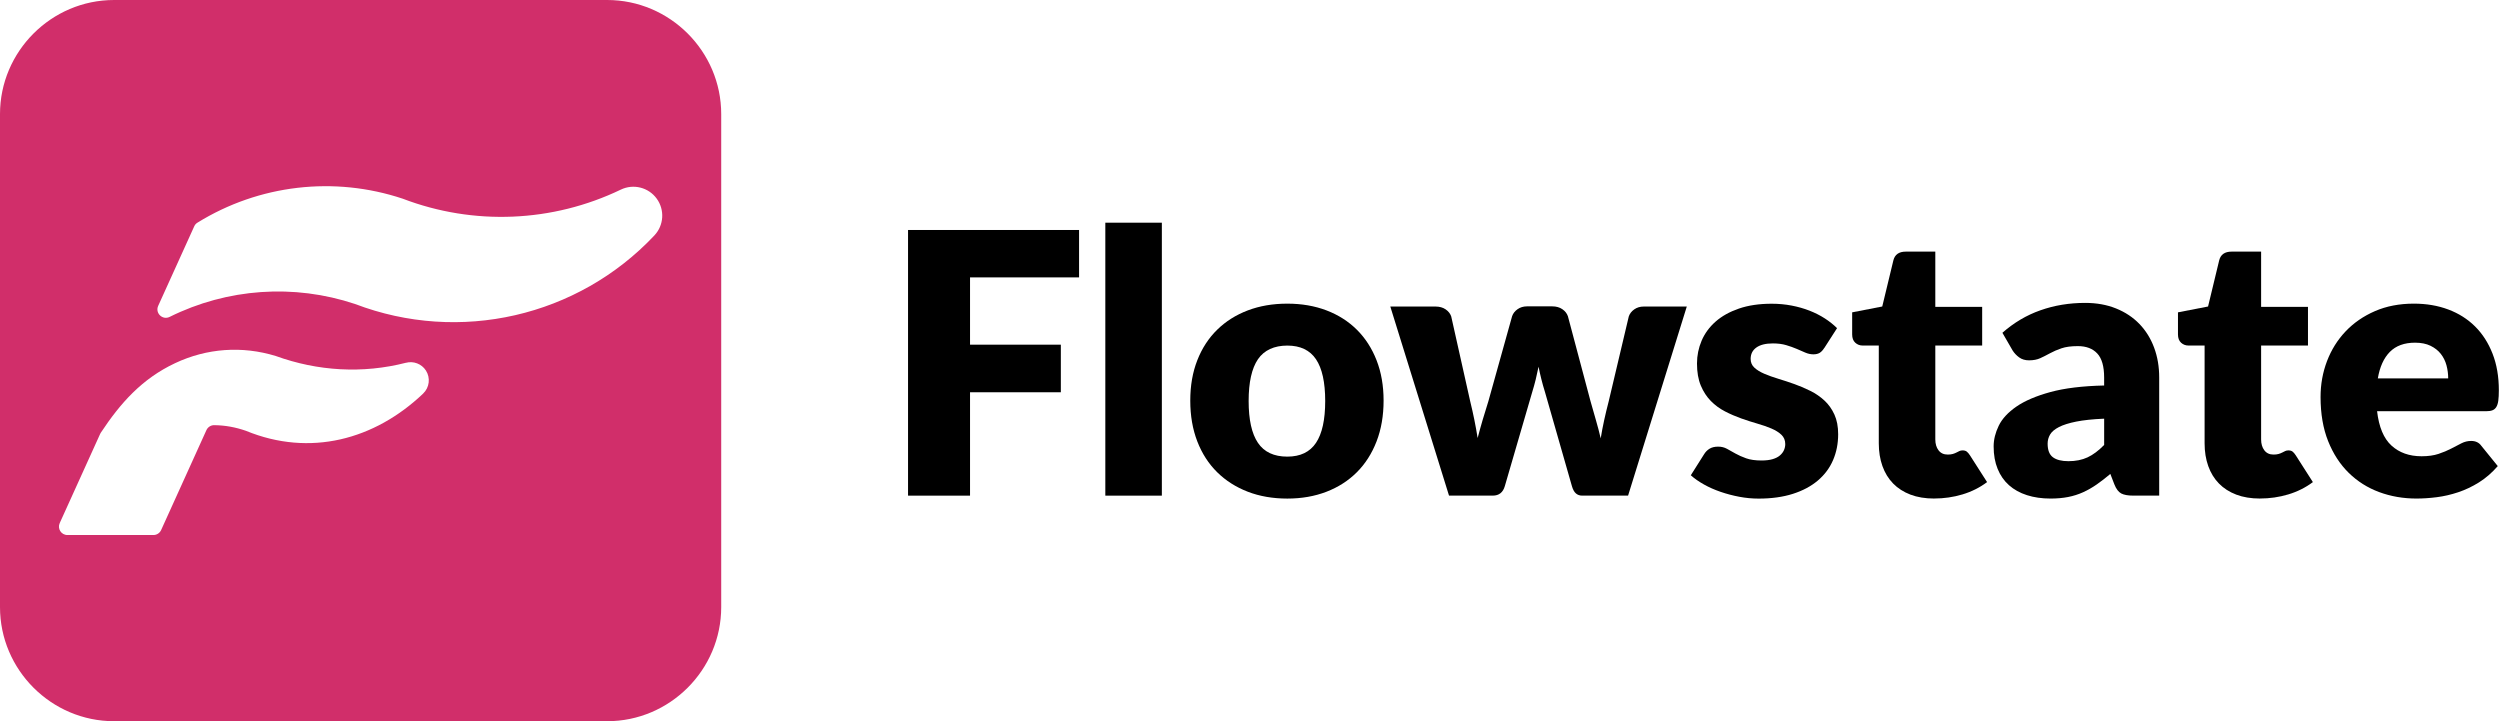 <svg id="flowstate-logo-{{location}}" fill="none" viewBox="0 0 1234 356" xmlns="http://www.w3.org/2000/svg" xmlns:xlink="http://www.w3.org/1999/xlink">
  <clipPath id="a">
    <path d="m0 0h1233.45v356h-1233.45z"/>
  </clipPath>
  <g clip-path="url(#a)">
    <path d="m299.68 0h-243.36c-30.97 0-56.32 25.35-56.32 56.32v243.35c0 30.98 25.35 56.32 56.32 56.32h243.35c30.98 0 56.32-25.35 56.32-56.32v-243.35c0-30.98-25.35-56.32-56.32-56.32zm-90.8 194.25c-23.98 22.83-55.92 31.38-87.5 18.39-5.13-1.78-10.2-2.71-15.64-2.78-1.65-.02-3.16.94-3.85 2.45-7.45 16.44-14.91 32.89-22.36 49.33-.68 1.49-2.16 2.45-3.79 2.45h-42.47c-3.03 0-5.04-3.13-3.79-5.89 6.65-14.68 13.3-29.35 19.96-44.03.09-.2.2-.39.32-.58 9.64-14.57 20.27-26.62 36.69-34.34 15.7-7.39 33.05-8.61 49.64-3.54 20.76 7.51 42.89 8.84 64.36 3.33l-.12.04c3.73-1.01 7.76.48 9.9 3.8 2.33 3.62 1.76 8.4-1.36 11.37zm114.14-78.05c-37.85 40.18-96.2 53.55-147.77 33.85-30.15-10.05-63.05-7.76-91.52 6.37-3.51 1.74-7.26-1.88-5.65-5.45 5.93-13.08 11.86-26.17 17.79-39.25.36-.8.86-1.36 1.6-1.82 30.35-18.77 67.47-23.11 101.33-11.82 34.98 13.36 73.91 11.74 107.65-4.49 6.19-2.98 13.63-1.12 17.68 4.43 4.06 5.54 3.58 13.19-1.13 18.19z" fill="#d12e6a"/>
    <g fill="#000">
      <path d="m478.81 136.92v33.21h44.82v23.49h-44.82v51.03h-30.6v-131.13h84.42v23.4z"/>
      <path d="m573.49 109.92v134.73h-27.9v-134.73z"/>
      <path d="m635.41 149.88c7.08 0 13.53 1.11 19.35 3.33s10.81 5.4 14.99 9.54c4.17 4.14 7.41 9.17 9.72 15.07 2.31 5.91 3.47 12.56 3.47 19.94s-1.16 14.15-3.47 20.12-5.55 11.04-9.72 15.21-9.17 7.38-14.99 9.63-12.27 3.38-19.35 3.38-13.64-1.12-19.49-3.38-10.89-5.46-15.12-9.63-7.5-9.24-9.81-15.21-3.47-12.67-3.47-20.12 1.15-14.02 3.47-19.94c2.31-5.91 5.58-10.93 9.81-15.07s9.27-7.32 15.12-9.54 12.34-3.33 19.49-3.33zm0 75.51c6.42 0 11.14-2.26 14.17-6.8 3.03-4.53 4.54-11.41 4.54-20.65s-1.52-16.11-4.54-20.61c-3.03-4.5-7.76-6.75-14.17-6.75s-11.43 2.25-14.49 6.75-4.59 11.37-4.59 20.61 1.53 16.13 4.59 20.65c3.06 4.53 7.89 6.8 14.49 6.8z"/>
      <path d="m832.6 151.31-28.98 93.33h-22.68c-1.2 0-2.22-.36-3.06-1.08s-1.5-1.92-1.98-3.6l-13.32-46.53c-.66-2.1-1.25-4.17-1.75-6.21-.51-2.04-.98-4.11-1.4-6.21-.42 2.1-.89 4.2-1.4 6.3s-1.1 4.2-1.75 6.3l-13.5 46.35c-.9 3.12-2.88 4.68-5.94 4.68h-21.6l-28.98-93.33h22.32c1.98 0 3.65.47 5 1.4s2.26 2.09 2.74 3.46l9.36 41.85c.78 3.18 1.47 6.25 2.07 9.23.6 2.97 1.14 5.96 1.62 8.96.78-3 1.6-5.98 2.48-8.96.87-2.97 1.81-6.04 2.83-9.23l11.7-41.94c.48-1.38 1.38-2.53 2.7-3.46s2.88-1.4 4.68-1.4h12.42c1.98 0 3.65.47 5 1.4s2.26 2.09 2.74 3.46l11.16 41.94c.9 3.18 1.78 6.27 2.65 9.27s1.67 6.03 2.39 9.09c.48-3 1.05-6 1.71-9s1.41-6.12 2.25-9.36l9.9-41.85c.48-1.38 1.38-2.53 2.7-3.46s2.88-1.4 4.68-1.4z"/>
      <path d="m900.46 171.75c-.72 1.14-1.48 1.95-2.29 2.43s-1.84.72-3.1.72-2.64-.28-3.96-.85-2.75-1.18-4.27-1.85c-1.53-.66-3.26-1.27-5.17-1.84-1.92-.57-4.11-.85-6.57-.85-3.54 0-6.25.67-8.15 2.02-1.89 1.35-2.83 3.23-2.83 5.62 0 1.74.61 3.18 1.85 4.32 1.23 1.14 2.86 2.15 4.9 3.02s4.35 1.7 6.93 2.48 5.22 1.65 7.92 2.61 5.34 2.09 7.92 3.38 4.89 2.88 6.93 4.77 3.67 4.19 4.9 6.89 1.85 5.94 1.85 9.72c0 4.62-.84 8.88-2.52 12.78s-4.19 7.26-7.52 10.08-7.44 5.01-12.33 6.57-10.52 2.34-16.88 2.34c-3.18 0-6.36-.3-9.54-.9s-6.25-1.41-9.22-2.43-5.72-2.23-8.24-3.65c-2.52-1.41-4.68-2.92-6.48-4.54l6.48-10.26c.72-1.2 1.63-2.14 2.75-2.83 1.11-.69 2.53-1.04 4.27-1.04 1.62 0 3.07.36 4.37 1.08 1.29.72 2.68 1.5 4.19 2.34 1.5.84 3.25 1.62 5.26 2.34s4.55 1.08 7.6 1.08c2.16 0 3.99-.23 5.49-.67 1.5-.45 2.7-1.06 3.6-1.85.9-.78 1.56-1.65 1.98-2.61s.63-1.95.63-2.97c0-1.86-.63-3.39-1.89-4.59s-2.91-2.23-4.95-3.1-4.37-1.68-6.98-2.43-5.27-1.6-7.96-2.56c-2.7-.96-5.35-2.11-7.97-3.46-2.61-1.35-4.94-3.06-6.98-5.13s-3.69-4.6-4.95-7.6-1.89-6.63-1.89-10.89c0-3.96.77-7.72 2.29-11.29 1.53-3.57 3.83-6.71 6.89-9.41s6.9-4.84 11.52-6.43 10.02-2.39 16.2-2.39c3.36 0 6.62.3 9.77.9s6.1 1.44 8.87 2.52c2.76 1.08 5.28 2.36 7.56 3.83s4.29 3.08 6.03 4.81l-6.3 9.81z"/>
      <path d="m954.73 246.08c-4.44 0-8.36-.65-11.74-1.94-3.39-1.29-6.24-3.12-8.55-5.49s-4.07-5.23-5.27-8.6c-1.2-3.36-1.8-7.11-1.8-11.25v-48.24h-7.92c-1.44 0-2.67-.46-3.69-1.4-1.02-.93-1.53-2.29-1.53-4.1v-10.89l14.85-2.88 5.49-22.77c.72-2.88 2.76-4.32 6.12-4.32h14.58v27.27h23.13v19.08h-23.13v46.35c0 2.16.52 3.95 1.58 5.35 1.05 1.41 2.56 2.12 4.54 2.12 1.02 0 1.87-.1 2.56-.31s1.29-.45 1.8-.72.99-.51 1.44-.72.97-.31 1.57-.31c.84 0 1.51.2 2.02.58.51.39 1.04 1.01 1.58 1.84l8.46 13.23c-3.6 2.7-7.65 4.73-12.15 6.08s-9.15 2.02-13.95 2.02z"/>
      <path d="m988.38 164.27c5.64-4.98 11.89-8.69 18.77-11.11 6.87-2.43 14.23-3.65 22.1-3.65 5.64 0 10.72.92 15.25 2.75s8.37 4.38 11.52 7.65 5.56 7.15 7.24 11.65 2.52 9.42 2.52 14.76v58.32h-12.78c-2.64 0-4.63-.36-5.98-1.08s-2.48-2.22-3.38-4.5l-1.98-5.13c-2.34 1.98-4.59 3.72-6.75 5.22s-4.4 2.78-6.71 3.83-4.77 1.83-7.38 2.34-5.51.77-8.69.77c-4.26 0-8.13-.56-11.61-1.67s-6.43-2.75-8.86-4.9c-2.43-2.16-4.31-4.84-5.62-8.06-1.32-3.21-1.98-6.91-1.98-11.11 0-3.36.84-6.76 2.52-10.22 1.68-3.45 4.59-6.6 8.73-9.45s9.72-5.23 16.74-7.16c7.02-1.92 15.87-3 26.55-3.24v-3.96c0-5.46-1.12-9.41-3.38-11.83-2.25-2.43-5.45-3.65-9.58-3.65-3.3 0-6 .36-8.1 1.08s-3.98 1.53-5.62 2.43c-1.65.9-3.26 1.71-4.81 2.43-1.56.72-3.42 1.08-5.58 1.08-1.92 0-3.54-.48-4.86-1.44s-2.4-2.1-3.24-3.42l-5.04-8.73zm50.22 42.39c-5.58.24-10.17.72-13.77 1.44s-6.45 1.62-8.55 2.7-3.55 2.31-4.36 3.69-1.21 2.88-1.21 4.5c0 3.18.87 5.42 2.61 6.71s4.29 1.94 7.65 1.94c3.6 0 6.75-.63 9.45-1.89s5.43-3.3 8.19-6.12v-12.96z"/>
      <path d="m1115.55 246.08c-4.44 0-8.36-.65-11.74-1.94-3.39-1.29-6.24-3.12-8.55-5.49s-4.07-5.23-5.27-8.6c-1.2-3.36-1.8-7.11-1.8-11.25v-48.24h-7.92c-1.44 0-2.67-.46-3.69-1.4-1.02-.93-1.53-2.29-1.53-4.1v-10.89l14.85-2.88 5.49-22.77c.72-2.88 2.76-4.32 6.12-4.32h14.58v27.27h23.13v19.08h-23.13v46.35c0 2.16.52 3.95 1.58 5.35 1.05 1.41 2.56 2.12 4.54 2.12 1.02 0 1.87-.1 2.56-.31s1.29-.45 1.8-.72.99-.51 1.44-.72.97-.31 1.57-.31c.84 0 1.51.2 2.02.58.51.39 1.04 1.01 1.58 1.84l8.46 13.23c-3.6 2.7-7.65 4.73-12.15 6.08s-9.15 2.02-13.95 2.02z"/>
      <path d="m1173.33 202.98c.9 7.8 3.27 13.46 7.11 16.96 3.84 3.51 8.79 5.27 14.85 5.27 3.24 0 6.03-.39 8.37-1.17s4.42-1.65 6.25-2.61 3.51-1.83 5.04-2.61 3.13-1.17 4.81-1.17c2.22 0 3.9.81 5.04 2.43l8.1 9.99c-2.88 3.3-5.98 5.98-9.31 8.06-3.33 2.07-6.75 3.69-10.26 4.86s-7.02 1.98-10.53 2.43-6.86.67-10.04.67c-6.54 0-12.68-1.07-18.4-3.19-5.73-2.13-10.74-5.29-15.03-9.5-4.29-4.2-7.68-9.42-10.17-15.66s-3.73-13.5-3.73-21.78c0-6.24 1.06-12.15 3.19-17.73s5.19-10.47 9.18-14.67 8.82-7.53 14.49-9.99 12.07-3.69 19.21-3.69c6.18 0 11.83.96 16.96 2.88s9.54 4.71 13.23 8.37 6.57 8.15 8.64 13.46 3.1 11.33 3.1 18.04c0 2.1-.09 3.81-.27 5.13s-.51 2.37-.99 3.15-1.12 1.32-1.93 1.62-1.85.45-3.1.45h-53.82zm35.1-16.2c0-2.22-.29-4.38-.85-6.48-.57-2.1-1.5-3.97-2.79-5.62s-2.99-2.98-5.08-4c-2.1-1.02-4.65-1.53-7.65-1.53-5.28 0-9.42 1.52-12.42 4.54-3 3.03-4.98 7.4-5.94 13.09h34.74z"/>
    </g>
  </g>
</svg>